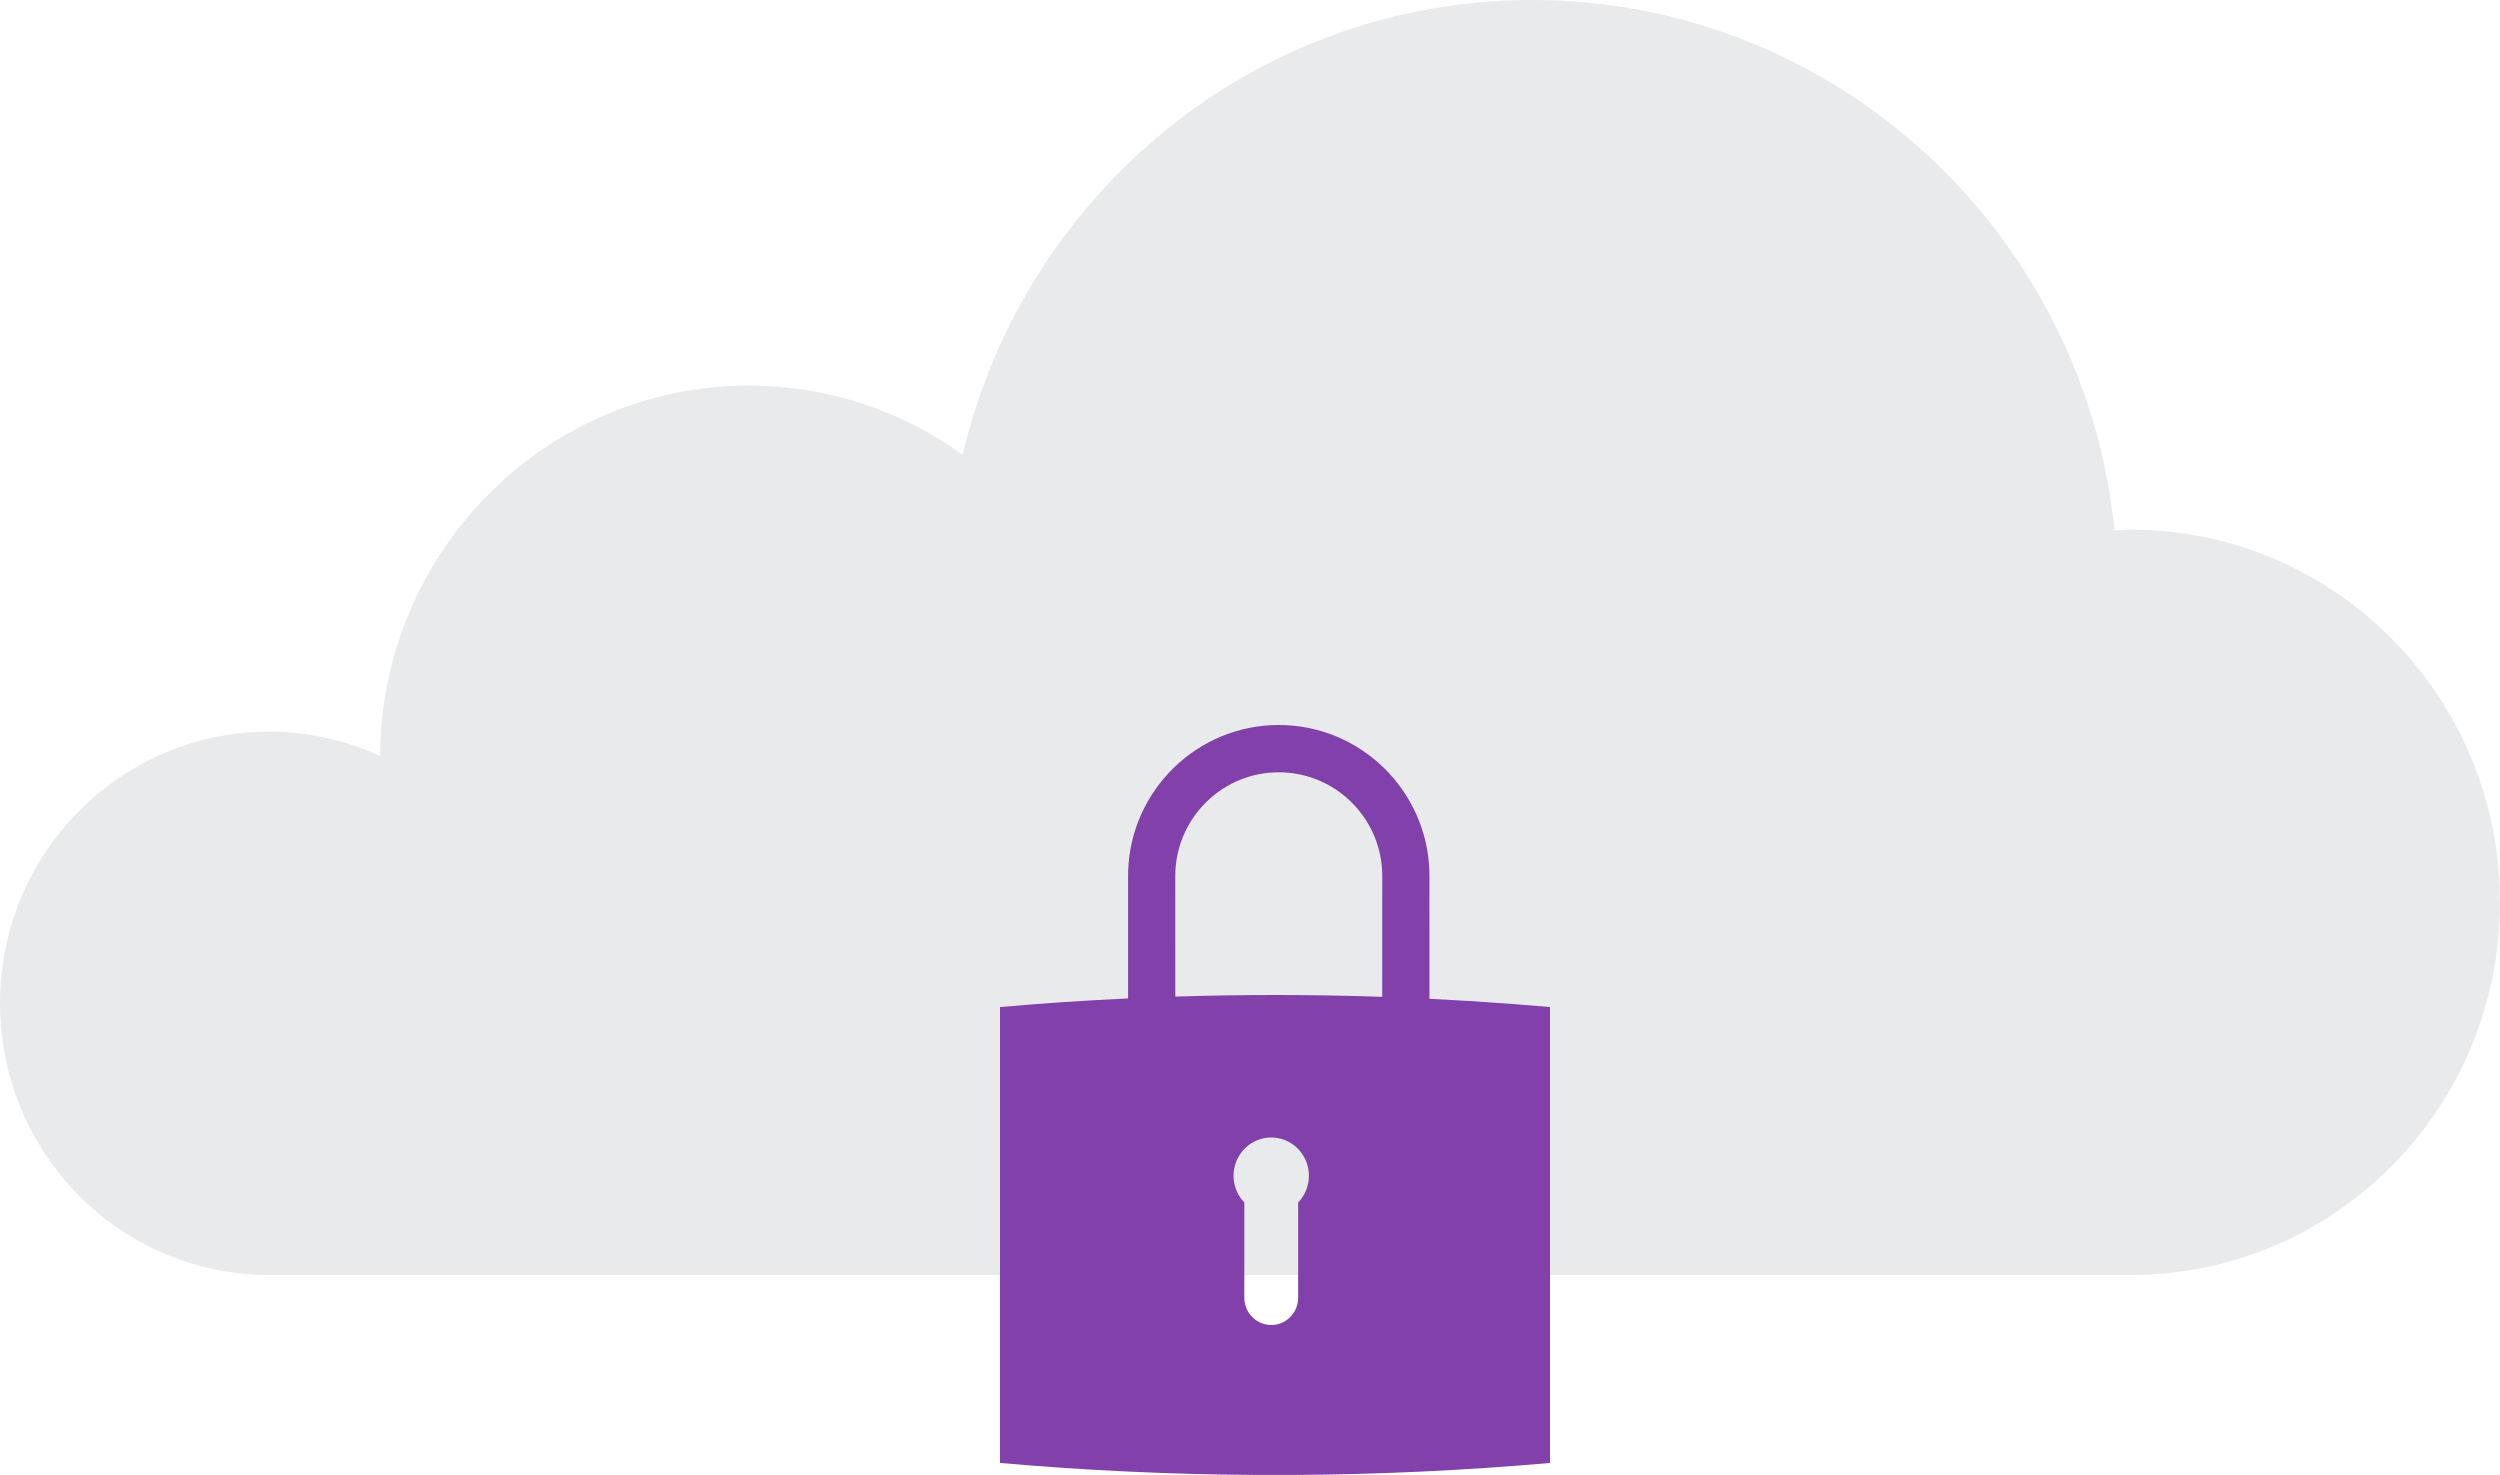 <?xml version="1.0" encoding="UTF-8"?>
<svg width="100px" height="59px" viewBox="0 0 100 59" version="1.1" xmlns="http://www.w3.org/2000/svg" xmlns:xlink="http://www.w3.org/1999/xlink">
    <!-- Generator: Sketch 59 (86127) - https://sketch.com -->
    <title>empty-states/icons/access denied</title>
    <desc>Created with Sketch.</desc>
    <defs>
        <path d="M85.232,62.187 C85.013,62.187 84.799,62.21 84.582,62.22 C83.38,50.3 73.407,41 61.28,41 C50.208,41 40.952,48.765 38.509,59.188 C36.095,57.454 33.151,56.424 29.963,56.424 C21.837,56.424 15.25,63.048 15.2,71.238 C13.846,70.619 12.349,70.266 10.766,70.266 C4.82,70.266 0,75.131 0,81.133 C0,87.135 4.82,92 10.766,92 L85.232,92 C93.389,92 100,85.327 100,77.094 C100,68.861 93.389,62.187 85.232,62.187" id="path-1"></path>
    </defs>
    <g id="Pay-super" stroke="none" stroke-width="1" fill="none" fill-rule="evenodd">
        <g id="Pay-Super---Not-signed-up" transform="translate(-633, -143)">
            <g id="empty-states/icons/access-denied" transform="translate(633, 102)">
                <mask id="mask-2" fill="white">
                    <use xlink:href="#path-1"></use>
                </mask>
                <use id="Mask" fill="#E8EAEC" fill-rule="evenodd" xlink:href="#path-1"></use>
                <path d="M51.151,70 C54.398,70 57.055,72.587 57.174,75.812 L57.178,76.038 L57.179,80.952 C58.251,81.005 59.323,81.071 60.394,81.151 L62,81.282 L62,99.518 C55.112,100.123 48.184,100.159 41.292,99.625 L40,99.518 L40,81.282 C41.706,81.132 43.414,81.017 45.123,80.937 L45.123,76.038 L45.127,75.812 C45.247,72.587 47.902,70 51.151,70 Z M50.849,86.5 L50.712,86.506 C49.944,86.577 49.342,87.232 49.342,88.03 L49.342,88.03 L49.35,88.184 C49.385,88.539 49.54,88.857 49.773,89.099 L49.773,89.099 L49.773,92.907 C49.773,93.511 50.255,94 50.849,94 L50.849,94 L50.967,93.994 C51.506,93.934 51.926,93.47 51.926,92.907 L51.926,92.907 L51.926,89.099 L52.021,88.991 C52.23,88.728 52.356,88.394 52.356,88.03 L52.356,88.03 L52.35,87.891 C52.281,87.111 51.635,86.5 50.849,86.5 L50.849,86.5 Z M51.151,71.892 L50.944,71.897 C48.826,72.001 47.121,73.709 47.016,75.831 L47.011,76.038 L47.012,80.863 C48.341,80.821 49.671,80.8 51.001,80.8 C52.43,80.8 53.86,80.824 55.289,80.873 L55.29,76.038 L55.285,75.831 C55.177,73.64 53.364,71.892 51.151,71.892 Z" id="Combined-Shape" fill="#8241AA" fill-rule="evenodd"></path>
            </g>
        </g>
    </g>
</svg>